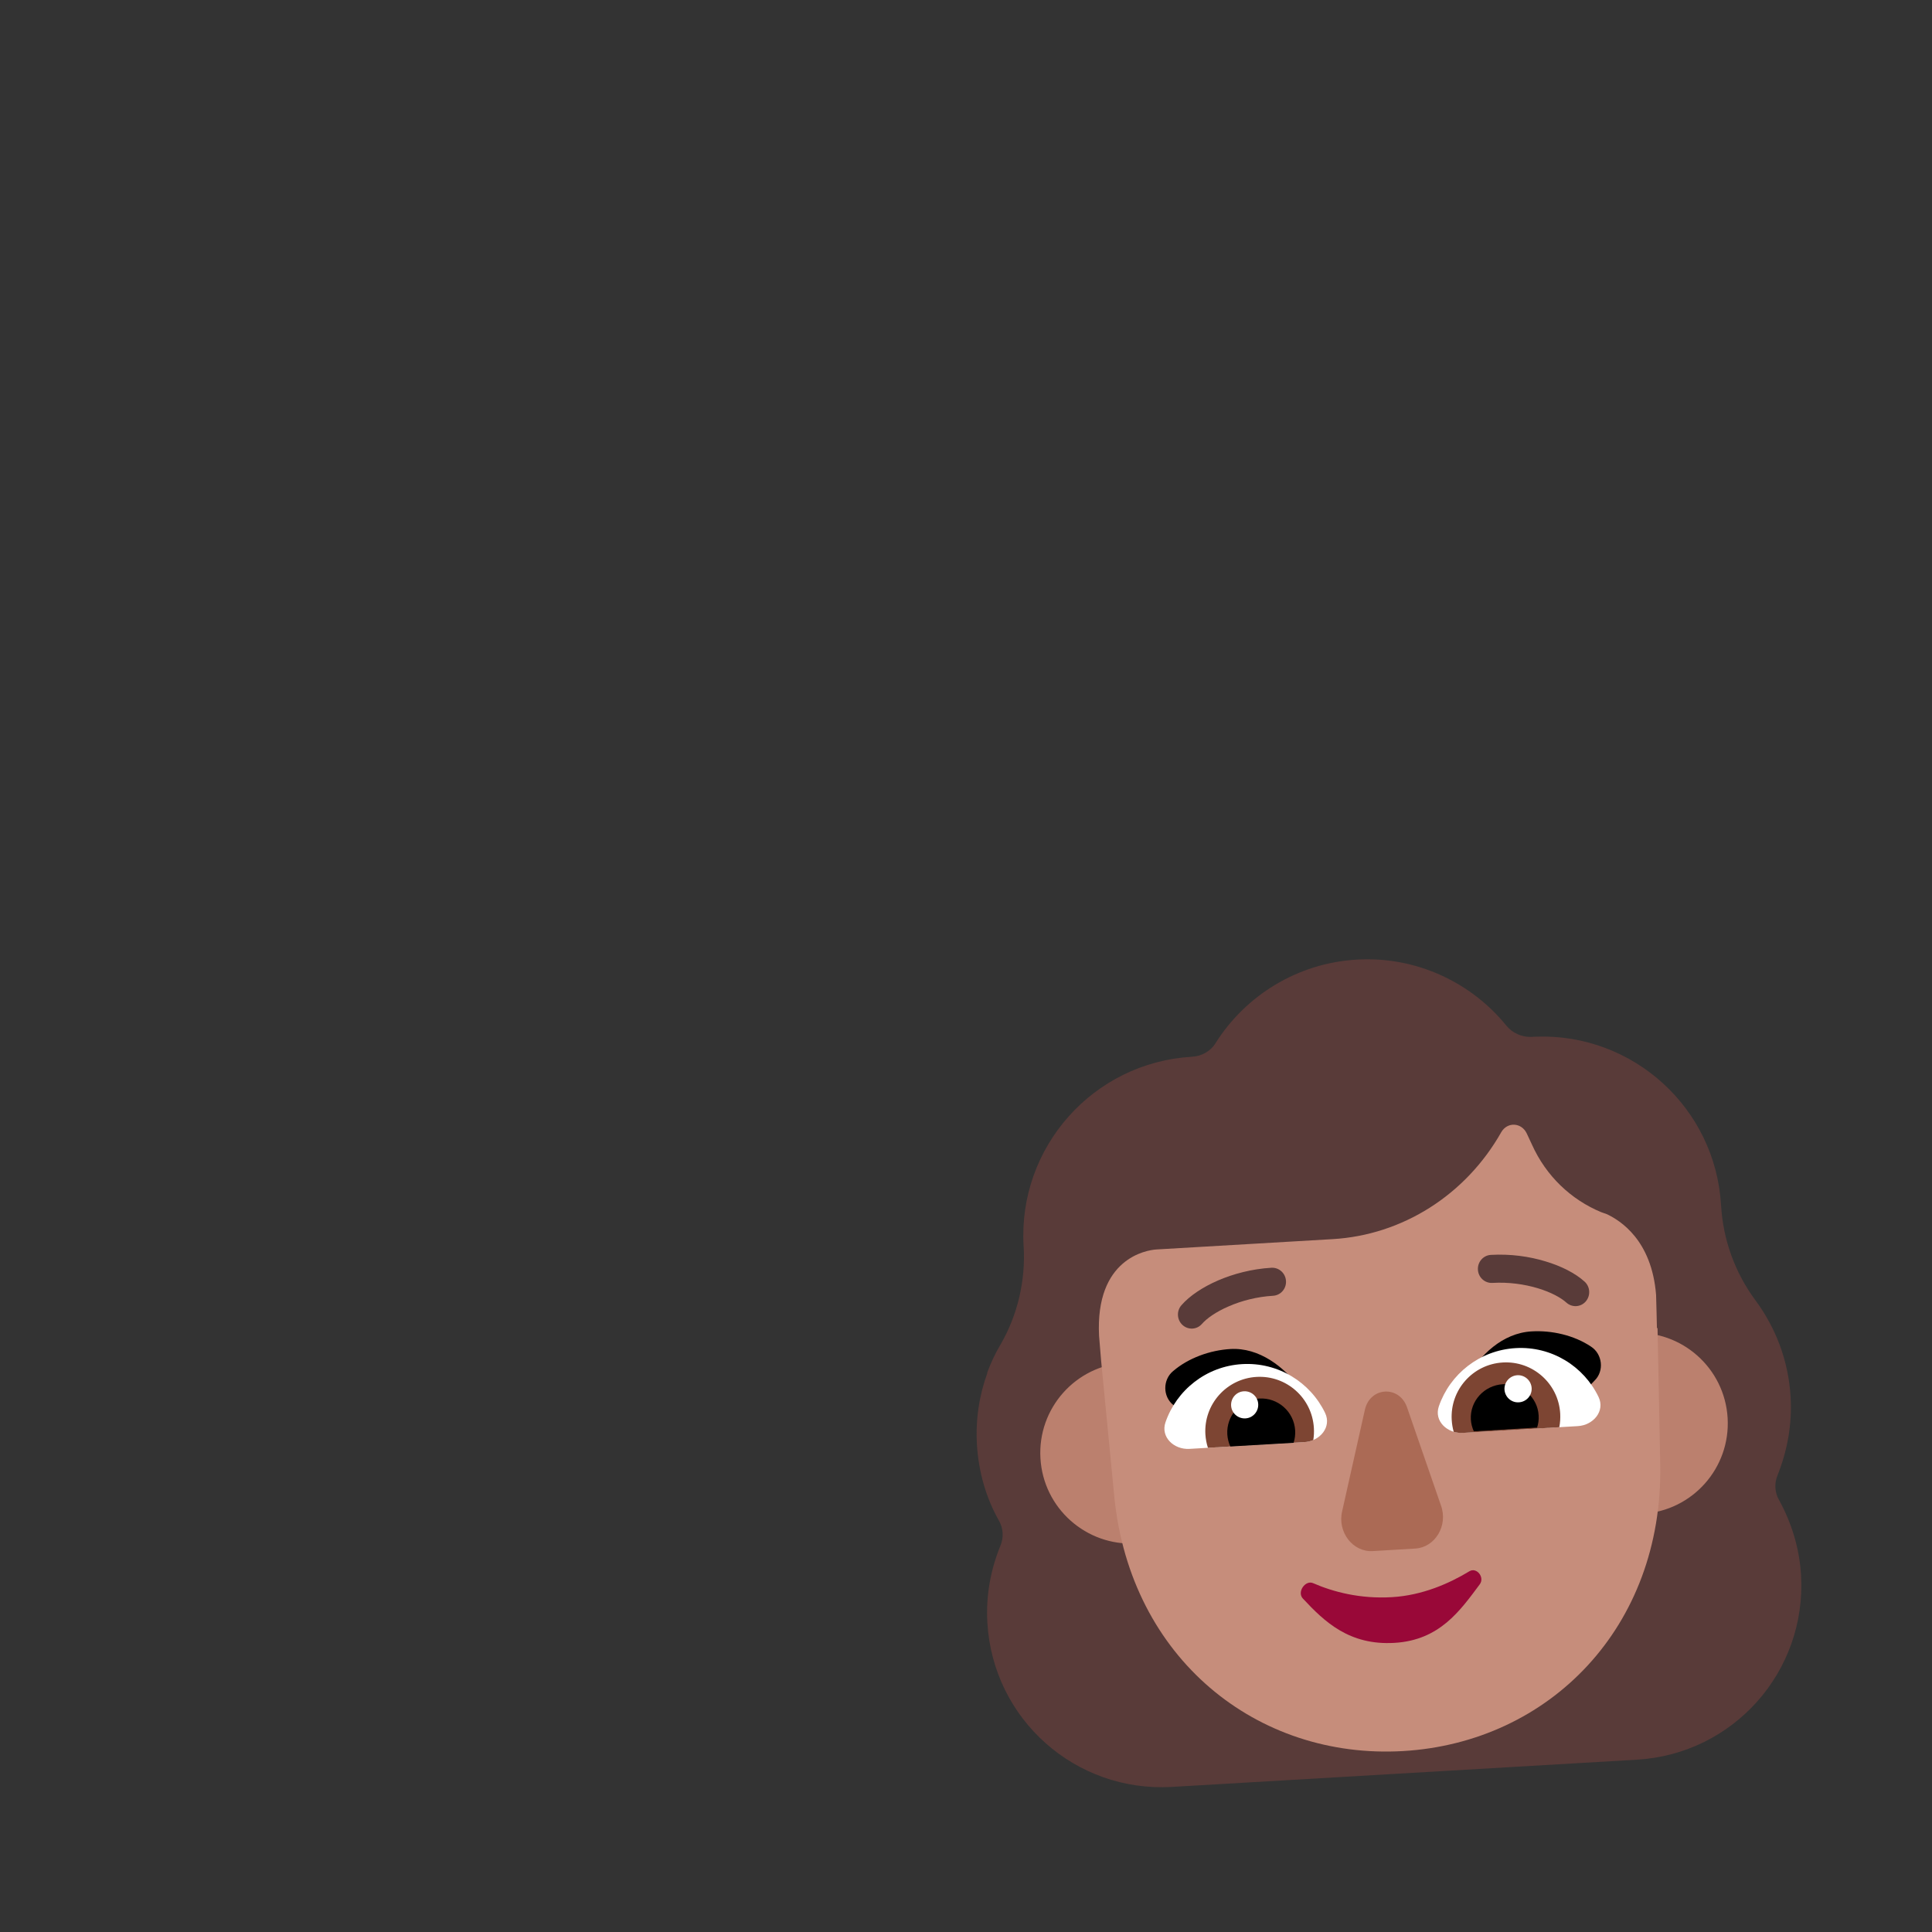 <svg width="32" height="32" viewBox="0 0 32 32" fill="none" xmlns="http://www.w3.org/2000/svg">
<rect x="0" y="0" width="32" height="32" fill="#333333" stroke="none"/>
<path d="M16.181 23.926C16.208 24.381 16.333 24.811 16.547 25.19C16.618 25.313 16.627 25.468 16.571 25.599C16.411 25.991 16.327 26.424 16.354 26.878C16.447 28.476 17.812 29.69 19.411 29.597L27.112 29.146C28.71 29.052 29.924 27.687 29.831 26.089C29.804 25.635 29.67 25.215 29.466 24.844C29.395 24.72 29.386 24.566 29.442 24.435C29.601 24.034 29.685 23.601 29.658 23.137C29.622 22.53 29.409 21.988 29.074 21.535L29.072 21.532C28.736 21.077 28.54 20.533 28.507 19.97L28.506 19.961C28.412 18.352 27.05 17.117 25.449 17.17C25.423 17.171 25.398 17.172 25.372 17.174C25.209 17.183 25.05 17.11 24.951 16.989C24.372 16.275 23.462 15.836 22.473 15.894C21.483 15.952 20.63 16.494 20.138 17.27C20.055 17.412 19.905 17.494 19.742 17.503C18.107 17.599 16.859 19.002 16.954 20.637L16.955 20.646C16.988 21.209 16.857 21.773 16.576 22.263L16.574 22.266C16.484 22.416 16.411 22.574 16.349 22.741L16.354 22.741C16.22 23.108 16.157 23.507 16.181 23.926Z" fill="#593B39"/>
<path d="M25.62 23.663C25.669 24.49 26.378 25.121 27.205 25.073C28.032 25.024 28.663 24.315 28.615 23.488C28.567 22.661 27.857 22.029 27.03 22.078C26.203 22.126 25.572 22.836 25.62 23.663Z" fill="#BB806E"/>
<path d="M17.233 24.154C17.281 24.981 17.991 25.612 18.818 25.564C19.645 25.515 20.276 24.806 20.227 23.979C20.179 23.152 19.469 22.52 18.642 22.569C17.815 22.617 17.184 23.327 17.233 24.154Z" fill="#BB806E"/>
<path d="M27.454 21.997L27.444 21.998L27.438 21.743L27.43 21.448C27.358 20.539 26.836 20.216 26.616 20.111C26.602 20.107 26.585 20.101 26.568 20.094C26.551 20.088 26.535 20.081 26.52 20.077C26.024 19.871 25.609 19.482 25.373 18.956L25.288 18.774C25.203 18.592 24.969 18.577 24.867 18.75C24.276 19.796 23.224 20.457 22.072 20.524L19.155 20.695C18.988 20.705 18.139 20.843 18.204 22.126L18.238 22.537L18.457 24.797C18.726 27.465 20.816 29.145 23.24 29.003C25.663 28.861 27.544 26.949 27.499 24.267L27.454 21.997Z" fill="#C68D7B"/>
<path d="M25.368 22.052C24.884 22.08 24.507 22.447 24.288 22.841C24.508 22.896 24.721 22.945 24.933 22.993C25.297 23.076 25.654 23.157 26.028 23.27L26.411 22.867C26.575 22.707 26.541 22.426 26.352 22.304C26.073 22.117 25.704 22.032 25.368 22.052Z" fill="black"/>
<path d="M20.379 22.344C20.854 22.316 21.271 22.637 21.535 23.002C21.328 23.081 21.126 23.152 20.926 23.223C20.571 23.35 20.223 23.473 19.866 23.63L19.438 23.275C19.256 23.135 19.257 22.852 19.431 22.709C19.686 22.491 20.043 22.364 20.379 22.344Z" fill="black"/>
<path d="M25.944 21.575C25.857 21.496 25.693 21.404 25.47 21.337C25.25 21.271 24.989 21.233 24.719 21.249C24.594 21.256 24.486 21.159 24.479 21.031C24.471 20.902 24.567 20.793 24.692 20.785C25.018 20.766 25.331 20.811 25.597 20.892C25.859 20.97 26.092 21.088 26.246 21.228C26.34 21.313 26.348 21.46 26.265 21.556C26.182 21.652 26.038 21.66 25.944 21.575Z" fill="#593B39"/>
<path d="M19.908 21.928C19.985 21.84 20.137 21.729 20.352 21.637C20.562 21.545 20.817 21.478 21.087 21.462C21.212 21.454 21.308 21.345 21.3 21.217C21.293 21.089 21.185 20.991 21.059 20.998C20.734 21.017 20.428 21.099 20.173 21.209C19.922 21.318 19.704 21.462 19.568 21.619C19.484 21.715 19.493 21.861 19.587 21.947C19.681 22.032 19.825 22.024 19.908 21.928Z" fill="#593B39"/>
<path d="M23.303 23.304L23.867 24.936C23.988 25.268 23.77 25.63 23.441 25.649L22.736 25.691C22.407 25.71 22.149 25.376 22.23 25.032L22.608 23.345C22.696 22.971 23.172 22.943 23.303 23.304Z" fill="#AB6A55"/>
<path d="M23.053 26.454C23.56 26.425 24.008 26.225 24.338 26.025C24.456 25.953 24.597 26.124 24.509 26.242C24.184 26.678 23.845 27.167 23.097 27.211C22.35 27.255 21.939 26.863 21.579 26.476C21.478 26.368 21.621 26.166 21.749 26.222C22.084 26.368 22.53 26.485 23.053 26.454Z" fill="#990838"/>
<path d="M24.23 23.732C23.972 23.747 23.748 23.537 23.832 23.293C24.015 22.76 24.506 22.364 25.103 22.329C25.7 22.294 26.233 22.63 26.477 23.138C26.589 23.371 26.391 23.606 26.133 23.621L24.23 23.732Z" fill="white"/>
<path d="M21.604 23.886C21.862 23.871 22.06 23.636 21.948 23.403C21.704 22.896 21.171 22.559 20.574 22.594C19.977 22.629 19.487 23.026 19.304 23.558C19.22 23.803 19.444 24.013 19.702 23.998L21.604 23.886Z" fill="white"/>
<path d="M25.842 23.413C25.846 23.49 25.841 23.566 25.827 23.639L24.23 23.733C24.177 23.736 24.126 23.729 24.078 23.715C24.06 23.652 24.049 23.586 24.045 23.518C24.016 23.022 24.394 22.596 24.891 22.567C25.387 22.538 25.813 22.916 25.842 23.413Z" fill="#7D4533"/>
<path d="M19.965 23.757C19.97 23.835 19.984 23.909 20.007 23.98L21.604 23.886C21.656 23.883 21.706 23.871 21.752 23.852C21.763 23.787 21.766 23.72 21.762 23.652C21.733 23.155 21.307 22.777 20.811 22.806C20.315 22.835 19.936 23.261 19.965 23.757Z" fill="#7D4533"/>
<path d="M25.485 23.445C25.489 23.515 25.48 23.582 25.459 23.645L24.411 23.707C24.384 23.647 24.366 23.581 24.362 23.511C24.345 23.207 24.581 22.946 24.892 22.927C25.202 22.909 25.468 23.141 25.485 23.445Z" fill="black"/>
<path d="M20.328 23.758C20.333 23.83 20.35 23.897 20.378 23.958L21.426 23.897C21.447 23.833 21.456 23.764 21.452 23.692C21.433 23.382 21.167 23.146 20.857 23.164C20.547 23.182 20.31 23.448 20.328 23.758Z" fill="black"/>
<path d="M25.157 23.227C25.033 23.235 24.927 23.14 24.919 23.016C24.912 22.892 25.007 22.786 25.131 22.778C25.255 22.771 25.361 22.866 25.369 22.99C25.376 23.114 25.281 23.22 25.157 23.227Z" fill="white"/>
<path d="M20.629 23.493C20.753 23.486 20.847 23.379 20.84 23.255C20.833 23.131 20.726 23.037 20.602 23.044C20.478 23.051 20.384 23.157 20.391 23.282C20.398 23.406 20.505 23.5 20.629 23.493Z" fill="white"/>
</svg>

